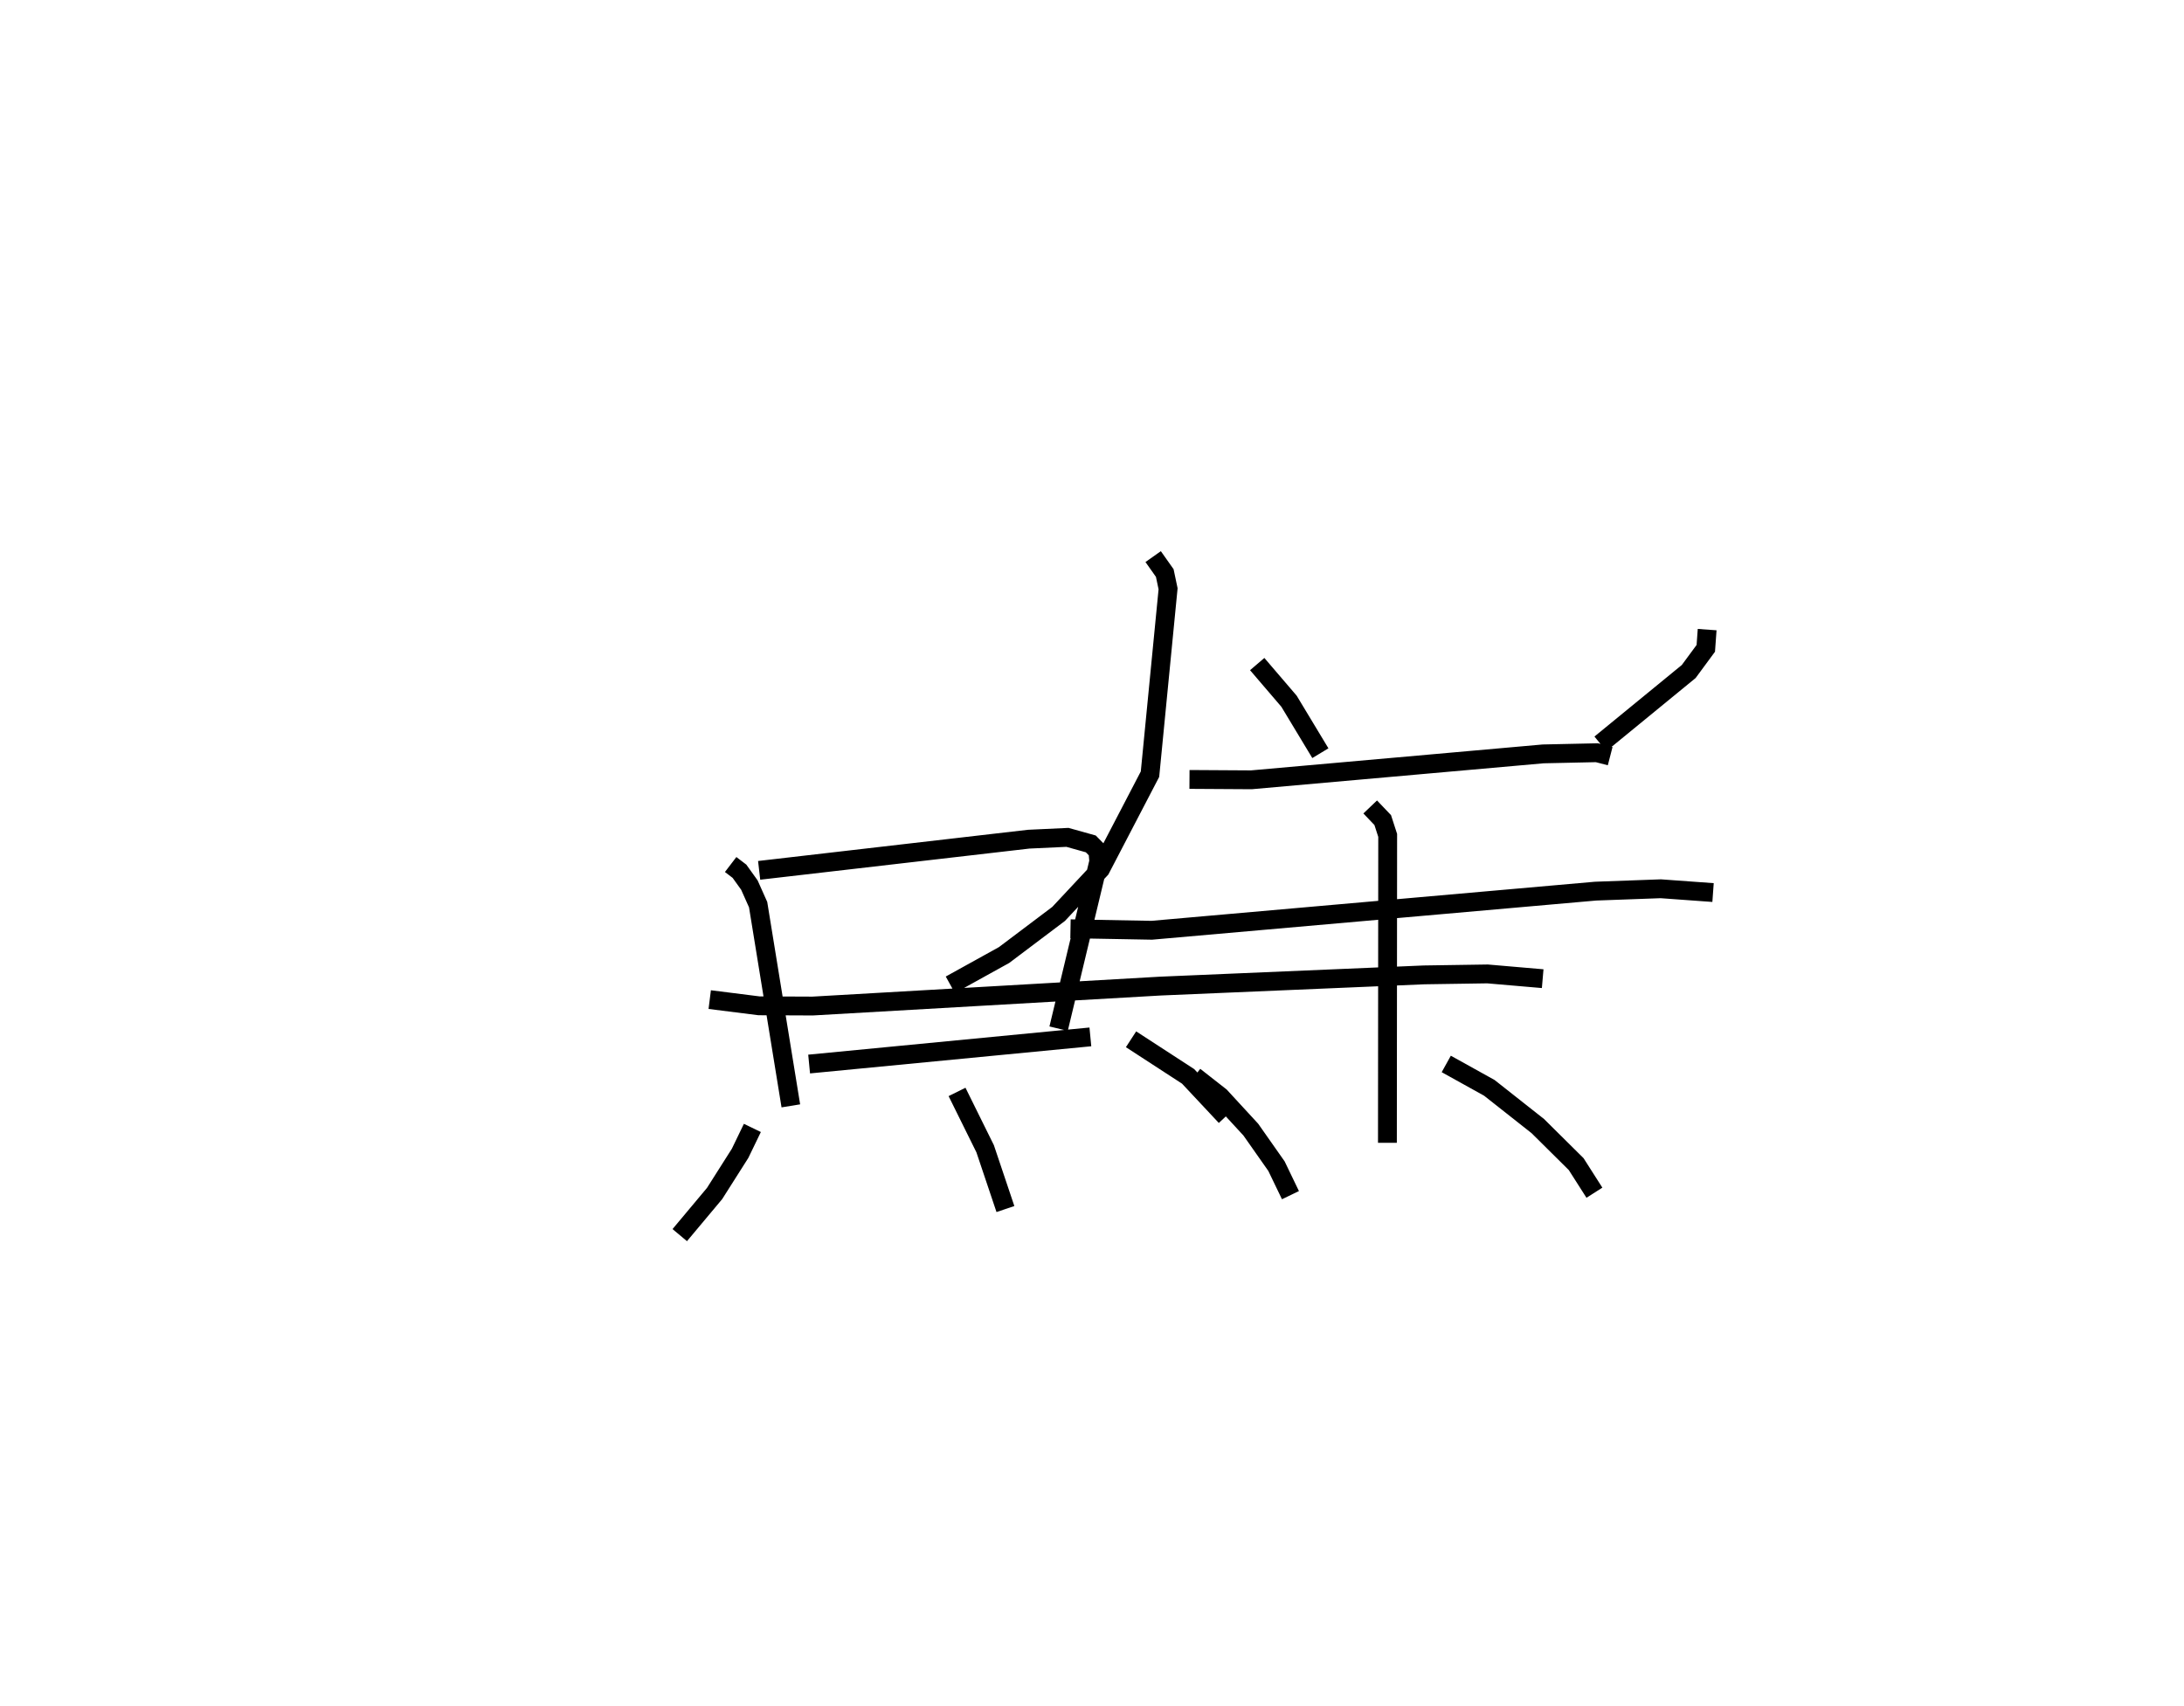 <?xml version="1.0" encoding="utf-8" ?>
<svg baseProfile="full" height="90.566" version="1.1" width="115.931" xmlns="http://www.w3.org/2000/svg" xmlns:ev="http://www.w3.org/2001/xml-events" xmlns:xlink="http://www.w3.org/1999/xlink"><defs /><rect fill="white" height="90.566" width="115.931" x="0" y="0" /><path d="M25,25 m0.0,0.0 m13.785,20.894 l0.468,0.358 0.526,0.733 l0.464,1.039 1.736,10.682 m-1.682,-12.502 l14.308,-1.655 2.058,-0.096 l1.238,0.346 0.377,0.384 l0.047,0.544 -2.132,8.88 m-13.243,1.879 l14.929,-1.441 m8.856,-19.792 l1.689,1.973 1.664,2.758 m20.531,-6.56 l-0.072,0.994 -0.906,1.229 l-4.688,3.84 m-23.741,-9.939 l0.616,0.872 0.176,0.836 l-0.96,9.842 -2.625,5.039 l-2.226,2.38 -2.895,2.182 l-2.853,1.579 m12.695,-10.901 l3.283,0.02 15.491,-1.376 l2.853,-0.062 0.704,0.182 m-28.647,9.164 l4.312,0.079 14.263,-1.257 l9.297,-0.82 3.461,-0.126 l2.775,0.201 m-18.199,-4.544 l0.665,0.697 0.263,0.813 l-0.014,16.319 m-13.609,-5.496 l3.03,1.97 1.995,2.131 m-27.389,-6.207 l2.618,0.33 2.844,0.012 l18.457,-1.059 13.995,-0.595 l3.372,-0.051 2.929,0.252 m-41.951,7.923 l-0.651,1.347 -1.356,2.136 l-1.848,2.208 m14.719,-7.601 l1.492,3.017 1.076,3.2 m10.034,-7.05 l1.37,1.073 1.622,1.761 l1.363,1.94 0.741,1.539 m8.271,-6.966 l2.286,1.269 2.572,2.029 l2.038,2.02 0.968,1.518 " fill="none" stroke="black" stroke-width="1" /></svg>